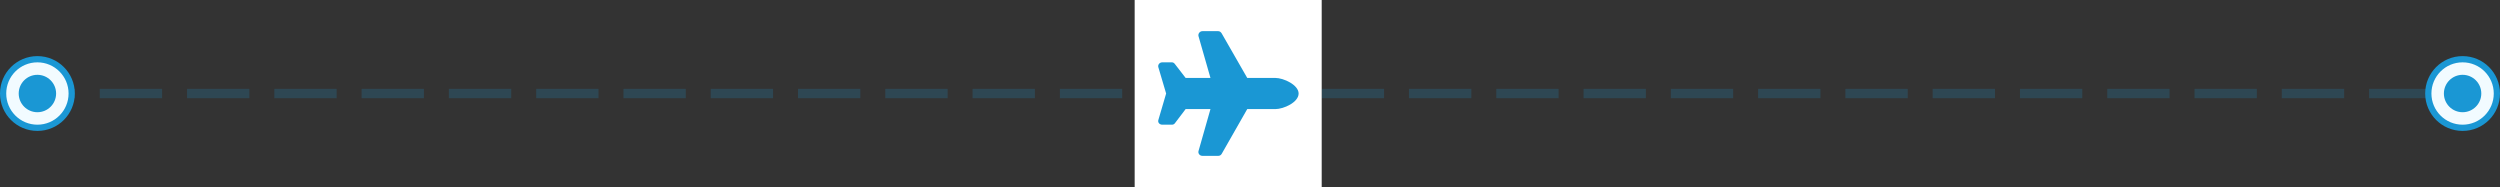 <svg width="401" height="30" viewBox="0 0 401 30" fill="none" xmlns="http://www.w3.org/2000/svg">
<rect x="0" y="0" width="401" height="30" fill="#333333" stroke="none"/>
<path d="M390 15C390 15 306.087 15 190.545 15C109.214 15 173.117 15 4 15" stroke="#1A97D4" stroke-opacity="0.2" stroke-width="1.5" stroke-miterlimit="10" stroke-dasharray="10 4"/>
<rect width="30" height="30" transform="translate(182)" fill="white"/>
<path d="M204.548 12.499H200.056L195.955 5.351C195.837 5.155 195.642 4.999 195.408 4.999H192.869C192.439 4.999 192.126 5.429 192.244 5.819L194.158 12.499H190.173L188.455 10.273C188.337 10.116 188.181 9.999 187.986 9.999H186.423C185.994 9.999 185.681 10.39 185.798 10.78L187.048 14.999L185.798 19.257C185.681 19.648 185.994 19.999 186.423 19.999H187.986C188.181 19.999 188.337 19.921 188.455 19.765L190.173 17.499H194.158L192.244 24.218C192.126 24.608 192.439 24.999 192.869 24.999H195.408C195.642 24.999 195.837 24.882 195.955 24.686L200.056 17.499H204.548C205.915 17.499 208.298 16.405 208.298 14.999C208.298 13.632 205.915 12.499 204.548 12.499Z" fill="#1A97D4"/>
<circle cx="6" cy="15" r="5.5" fill="#F2FBFF" stroke="#1A97D4"/>
<circle cx="395" cy="15" r="5.5" fill="#F2FBFF" stroke="#1A97D4"/>
<circle cx="6" cy="15" r="3" fill="#1A97D4"/>
<circle cx="395" cy="15" r="3" fill="#1A97D4"/>
</svg>
